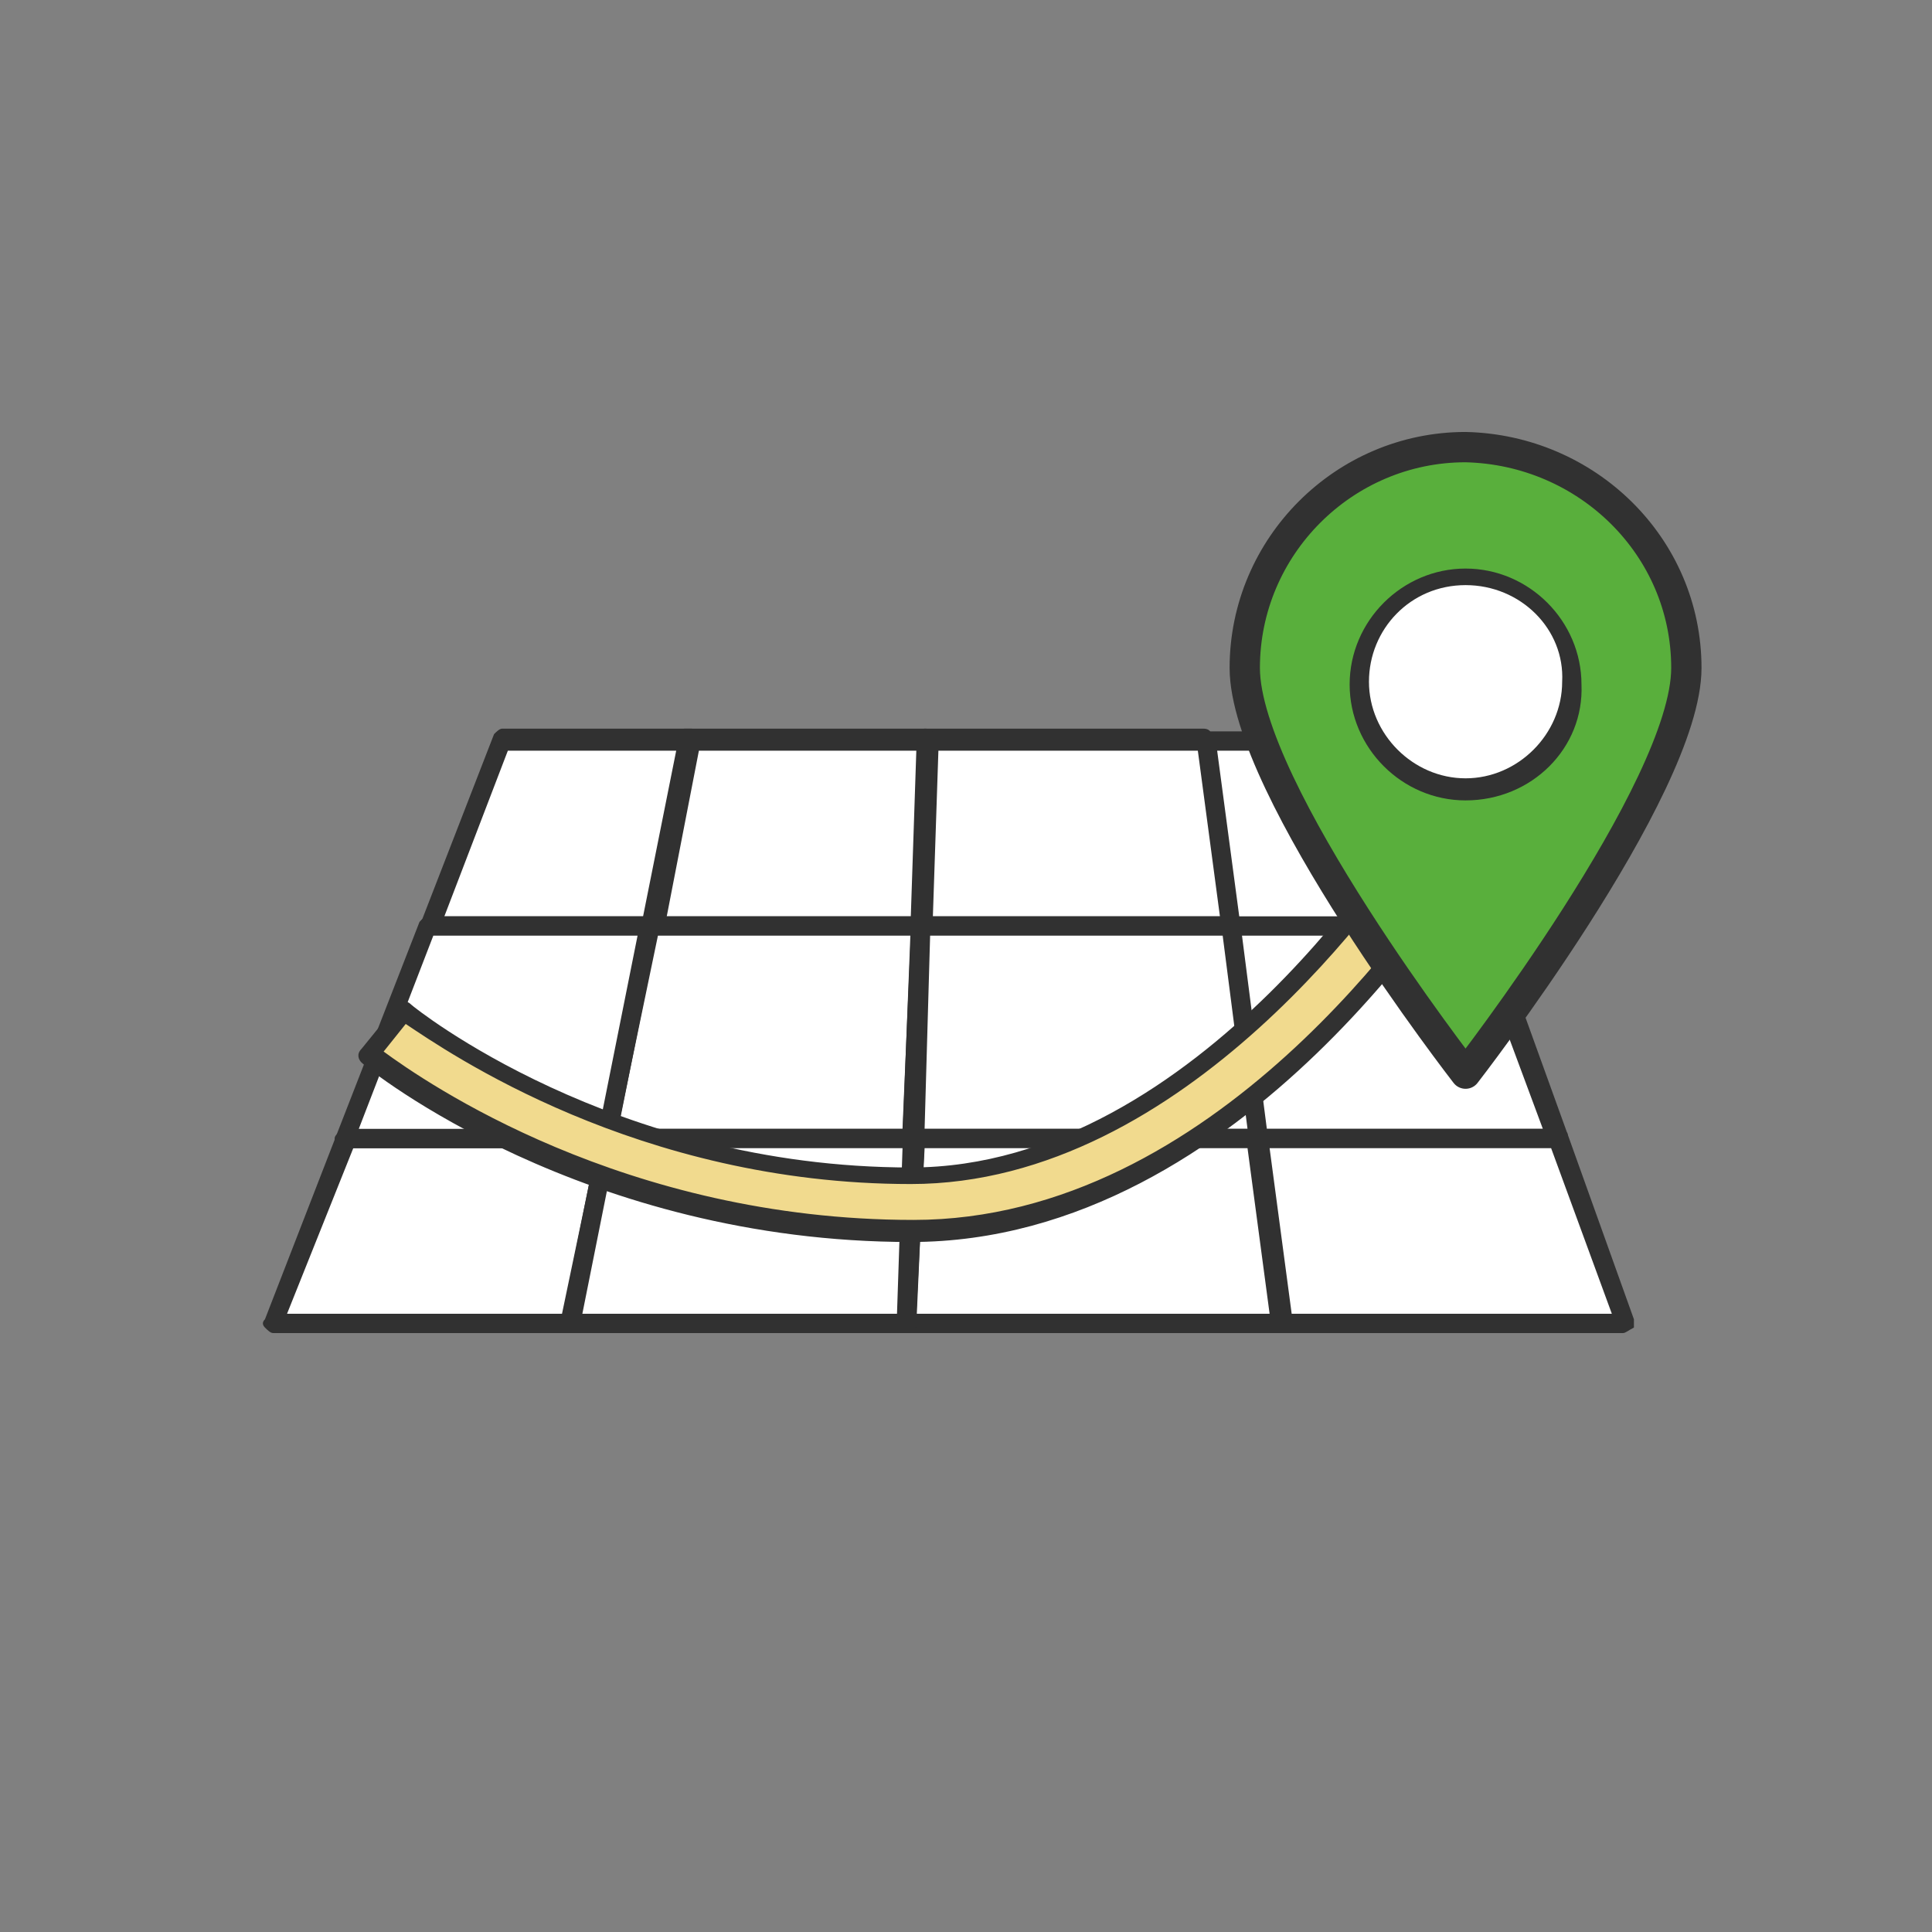 <?xml version="1.0" encoding="utf-8"?>
<!-- Generator: Adobe Illustrator 23.0.4, SVG Export Plug-In . SVG Version: 6.00 Build 0)  -->
<svg version="1.1" id="Capa_1" xmlns="http://www.w3.org/2000/svg" xmlns:xlink="http://www.w3.org/1999/xlink" x="0px" y="0px"
	 viewBox="0 0 70 70" style="enable-background:new 0 0 70 70;" xml:space="preserve">
<rect x="0" y="0" width="70" height="70" fill="#808080" stroke="none"/>
<style type="text/css">
	.st0{fill:#FFFFFF;}
	.st1{fill:#313131;}
	.st2{fill:#F1DA8E;}
	.st3{fill:#59AF3C;}
	.st4{fill:none;stroke:#313131;stroke-width:1.098;stroke-linecap:round;stroke-linejoin:round;stroke-miterlimit:10;}
</style>
<title>start</title>
<desc>Created with Sketch.</desc>
<g>
	<polygon class="st0" points="44.6,33.5 43.7,26.8 38.9,26.8 33.6,26.8 33.4,33.5 	"/>
	<path class="st1" d="M44.6,33.8H33.4c-0.1,0-0.2,0-0.3-0.1c-0.1-0.1-0.1-0.2-0.1-0.3l0.2-6.7c0-0.2,0.2-0.3,0.3-0.3h10.1
		c0.2,0,0.3,0.1,0.3,0.3l0.9,6.7c0,0.1,0,0.2-0.1,0.3C44.8,33.8,44.7,33.8,44.6,33.8 M33.8,33.2h10.4l-0.8-6H34L33.8,33.2z"/>
	<polygon class="st0" points="33.4,33.5 33.6,26.8 24.9,26.8 23.6,33.5 	"/>
	<path class="st1" d="M33.4,33.8h-9.8c-0.1,0-0.2,0-0.3-0.1c-0.1-0.1-0.1-0.2-0.1-0.3l1.3-6.7c0-0.2,0.2-0.3,0.3-0.3h8.7
		c0.1,0,0.2,0,0.3,0.1c0.1,0.1,0.1,0.2,0.1,0.3l-0.2,6.7C33.7,33.7,33.6,33.8,33.4,33.8 M24,33.2h9l0.2-6h-8.1L24,33.2z"/>
	<polygon class="st0" points="23.6,33.5 22,41.2 33.1,41.2 33.4,33.5 	"/>
	<path class="st1" d="M33.1,41.6H22c-0.1,0-0.2,0-0.3-0.1c-0.1-0.1-0.1-0.2-0.1-0.3l1.6-7.7c0-0.2,0.2-0.3,0.3-0.3h9.8
		c0.1,0,0.2,0,0.3,0.1c0.1,0.1,0.1,0.2,0.1,0.3l-0.3,7.7C33.5,41.4,33.3,41.6,33.1,41.6 M22.4,40.9h10.3l0.3-7h-9.2L22.4,40.9z"/>
	<polygon class="st0" points="24.9,26.8 18.2,26.8 15.5,33.5 23.6,33.5 	"/>
	<path class="st1" d="M23.6,33.8h-8c-0.1,0-0.2-0.1-0.3-0.2c-0.1-0.1-0.1-0.2,0-0.3l2.6-6.7c0.1-0.1,0.2-0.2,0.3-0.2h6.8
		c0.1,0,0.2,0,0.3,0.1c0.1,0.1,0.1,0.2,0.1,0.3l-1.3,6.7C23.9,33.7,23.8,33.8,23.6,33.8 M16.1,33.2h7.2l1.2-6h-6.1L16.1,33.2z"/>
	<polygon class="st0" points="33.4,33.5 33.1,41.2 45.6,41.2 44.6,33.5 	"/>
	<path class="st1" d="M45.6,41.6H33.1c-0.1,0-0.2,0-0.3-0.1c-0.1-0.1-0.1-0.2-0.1-0.3l0.3-7.7c0-0.2,0.2-0.3,0.3-0.3h11.2
		c0.2,0,0.3,0.1,0.3,0.3l1,7.7c0,0.1,0,0.2-0.1,0.3C45.8,41.5,45.7,41.6,45.6,41.6 M33.5,40.9h11.7l-0.9-7H33.7L33.5,40.9z"/>
	<polygon class="st0" points="53.6,33.5 44.6,33.5 45.6,41.2 56.4,41.2 51.2,26.8 43.7,26.8 44.6,33.5 	"/>
	<path class="st1" d="M56.4,41.6H45.6c-0.2,0-0.3-0.1-0.3-0.3l-1-7.7v0l-0.9-6.7c0-0.1,0-0.2,0.1-0.3c0.1-0.1,0.2-0.1,0.3-0.1h7.5
		c0.1,0,0.3,0.1,0.3,0.2l5.2,14.4c0,0.1,0,0.2,0,0.3C56.6,41.5,56.5,41.6,56.4,41.6 M45.9,40.9h10l-2.6-7H45L45.9,40.9z M44.9,33.2
		h8.2l-2.2-6h-6.8L44.9,33.2z"/>
	<polygon class="st0" points="56.4,41.2 45.6,41.2 46.5,47.9 58.8,47.9 	"/>
	<path class="st1" d="M58.8,48.3H46.5c-0.2,0-0.3-0.1-0.3-0.3l-0.9-6.7c0-0.1,0-0.2,0.1-0.3c0.1-0.1,0.2-0.1,0.3-0.1h10.8
		c0.1,0,0.3,0.1,0.3,0.2l2.4,6.7c0,0.1,0,0.2,0,0.3C59,48.2,58.9,48.3,58.8,48.3 M46.8,47.6h11.6l-2.2-6H46L46.8,47.6z"/>
	<polygon class="st0" points="33.1,41.2 32.9,47.9 46.5,47.9 45.6,41.2 	"/>
	<path class="st1" d="M46.5,48.3H32.9c-0.1,0-0.2,0-0.3-0.1c-0.1-0.1-0.1-0.2-0.1-0.3l0.2-6.7c0-0.2,0.2-0.3,0.3-0.3h12.5
		c0.2,0,0.3,0.1,0.3,0.3l0.9,6.7c0,0.1,0,0.2-0.1,0.3C46.7,48.3,46.6,48.3,46.5,48.3 M33.2,47.6h12.8l-0.8-6H33.5L33.2,47.6z"/>
	<polygon class="st0" points="12.5,41.2 9.9,47.9 20.7,47.9 22,41.2 	"/>
	<path class="st1" d="M20.7,48.3H9.9c-0.1,0-0.2-0.1-0.3-0.2c-0.1-0.1-0.1-0.2,0-0.3l2.6-6.7c0.1-0.1,0.2-0.2,0.3-0.2H22
		c0.1,0,0.2,0,0.3,0.1c0.1,0.1,0.1,0.2,0.1,0.3L21,48C21,48.2,20.8,48.3,20.7,48.3 M10.4,47.6h10l1.2-6h-8.8L10.4,47.6z"/>
	<polygon class="st0" points="23.6,33.5 15.5,33.5 12.5,41.2 22,41.2 	"/>
	<path class="st1" d="M22,41.6h-9.5c-0.1,0-0.2-0.1-0.3-0.2c-0.1-0.1-0.1-0.2,0-0.3l3-7.7c0.1-0.1,0.2-0.2,0.3-0.2h8
		c0.1,0,0.2,0,0.3,0.1c0.1,0.1,0.1,0.2,0.1,0.3l-1.6,7.7C22.3,41.5,22.2,41.6,22,41.6 M13,40.9h8.7l1.4-7h-7.4L13,40.9z"/>
	<polygon class="st0" points="22,41.2 20.7,47.9 32.9,47.9 33.1,41.2 	"/>
	<path class="st1" d="M32.9,48.3H20.7c-0.1,0-0.2,0-0.3-0.1c-0.1-0.1-0.1-0.2-0.1-0.3l1.4-6.7c0-0.2,0.2-0.3,0.3-0.3h11.1
		c0.1,0,0.2,0,0.3,0.1c0.1,0.1,0.1,0.2,0.1,0.3L33.2,48C33.2,48.1,33.1,48.3,32.9,48.3 M21.1,47.6h11.4l0.2-6H22.3L21.1,47.6z"/>
	<path class="st2" d="M33,44.6c-11.7,0-19.4-6.2-19.7-6.4l1.3-1.6c0.1,0.1,7.4,6,18.3,6c10.8,0,18.4-12.7,18.4-12.9l1.8,1.1
		C52.9,31.3,45,44.6,33,44.6"/>
	<path class="st1" d="M33,45c-11.8,0-19.6-6.2-19.9-6.5c-0.1-0.1-0.2-0.3,0-0.5l1.3-1.6c0.1-0.1,0.3-0.2,0.5,0
		c0.1,0.1,7.3,5.9,18.1,5.9c10.5,0,18.1-12.6,18.1-12.7c0.1-0.2,0.3-0.2,0.5-0.1l1.8,1.1c0.2,0.1,0.2,0.3,0.1,0.5
		C53.2,31.4,45.2,45,33,45 M13.9,38.1c1.5,1.1,8.7,6.1,19.2,6.1c10.9,0,18.5-11.4,19.8-13.4l-1.2-0.7C50.4,32.1,43,42.9,33,42.9
		c-9.9,0-16.8-4.8-18.3-5.8L13.9,38.1z"/>
	<path class="st3" d="M61.1,24.2c0,4.4-8,14.7-8,14.7s-8-10.3-8-14.7c0-4.4,3.6-8,8-8C57.5,16.3,61.1,19.8,61.1,24.2"/>
	<path class="st4" d="M61.1,24.2c0,4.4-8,14.7-8,14.7s-8-10.3-8-14.7c0-4.4,3.6-8,8-8C57.5,16.3,61.1,19.8,61.1,24.2z"/>
	<path class="st1" d="M53.1,39.3c-0.1,0-0.2,0-0.3-0.1c-0.3-0.4-8.1-10.5-8.1-15c0-4.6,3.7-8.3,8.3-8.3c4.6,0,8.3,3.7,8.3,8.3
		c0,4.5-7.7,14.5-8.1,15C53.3,39.3,53.2,39.3,53.1,39.3 M53.1,16.6c-4.2,0-7.6,3.4-7.6,7.6c0,3.8,6.2,12.3,7.6,14.2
		c1.4-1.9,7.6-10.4,7.6-14.2C60.8,20,57.3,16.6,53.1,16.6"/>
	<path class="st0" d="M57,24.8c0,2.1-1.7,3.9-3.9,3.9s-3.9-1.7-3.9-3.9c0-2.1,1.7-3.9,3.9-3.9S57,22.6,57,24.8"/>
	<path class="st1" d="M53.1,29c-2.3,0-4.2-1.9-4.2-4.2c0-2.3,1.9-4.2,4.2-4.2c2.3,0,4.2,1.9,4.2,4.2C57.4,27.1,55.5,29,53.1,29
		 M53.1,21.2c-2,0-3.5,1.6-3.5,3.5c0,1.9,1.6,3.5,3.5,3.5c1.9,0,3.5-1.6,3.5-3.5C56.7,22.8,55.1,21.2,53.1,21.2"/>
</g>
</svg>
